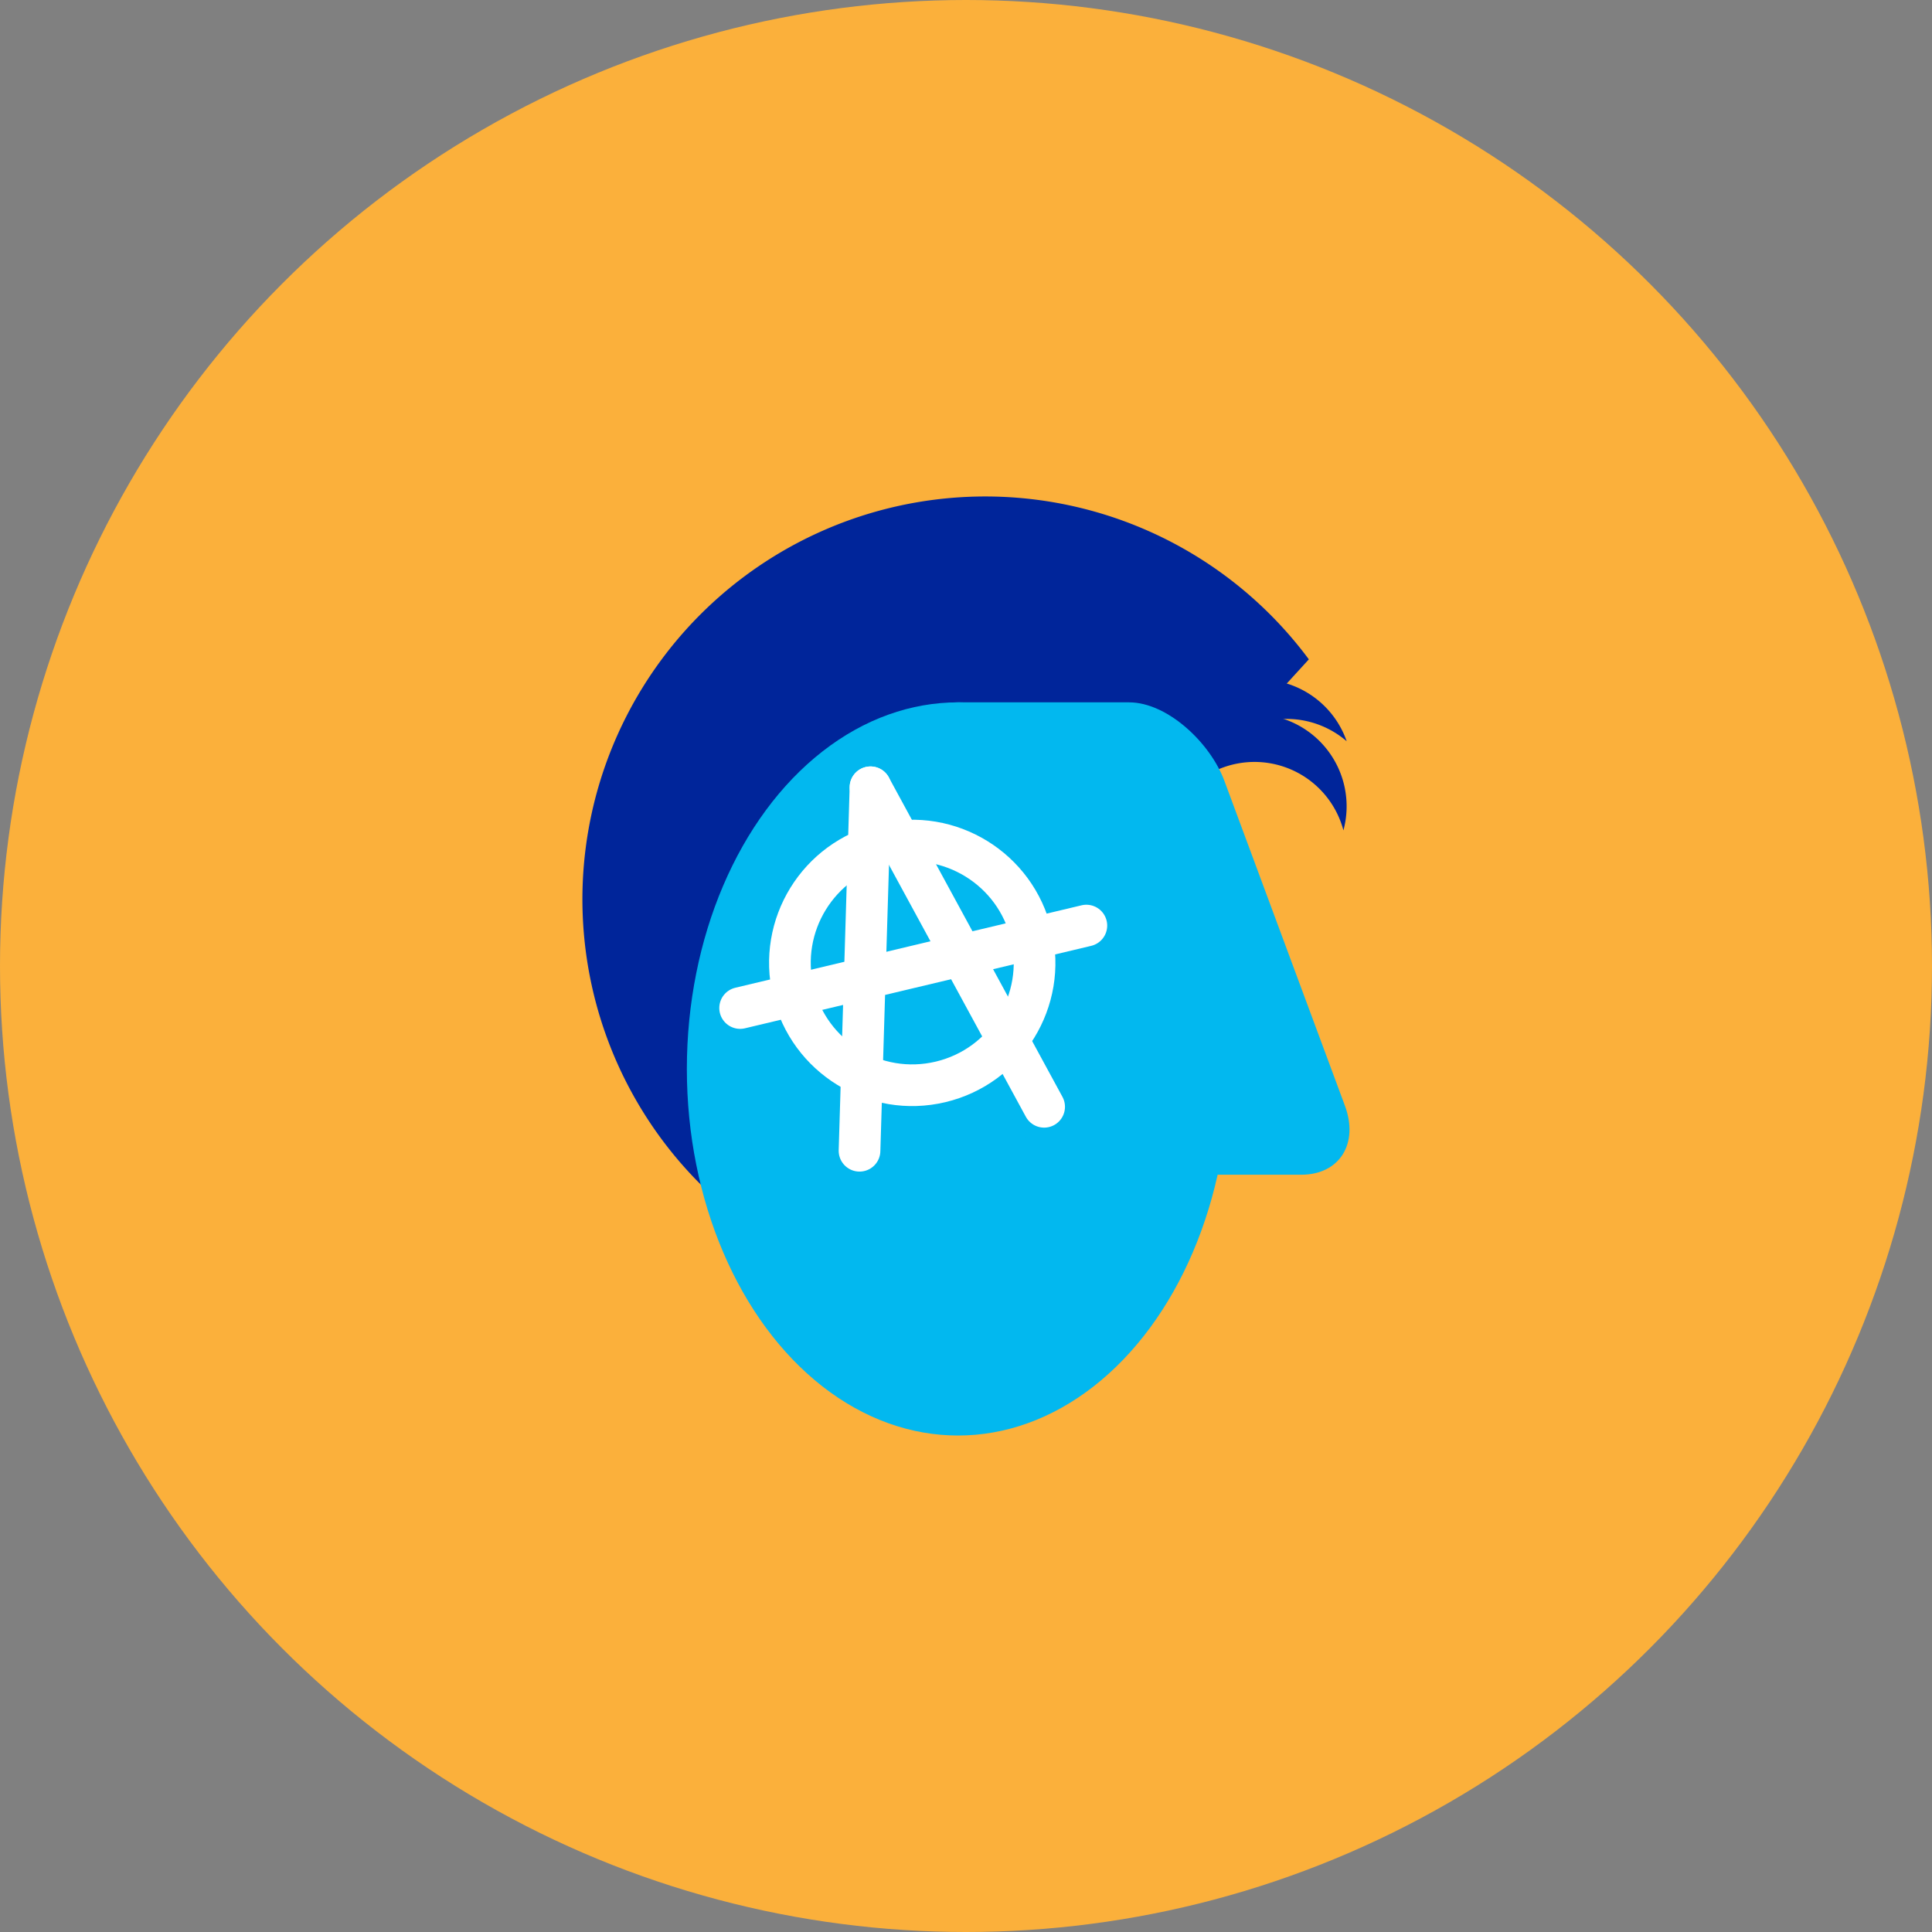 <svg xmlns="http://www.w3.org/2000/svg" viewBox="0 0 278.16 278.16"><rect x="0" y="0" width="278.16" height="278.16" fill="#808080" stroke="none"/><defs><style>.cls-1{fill:#fbb03b;}.cls-2{fill:#00259a;}.cls-3{fill:#02b8ef;}.cls-4,.cls-5{fill:none;stroke:#fff;stroke-miterlimit:10;stroke-width:6px;}.cls-5{stroke-linecap:round;}</style></defs><title>punk_avatar</title><g id="Layer_2" data-name="Layer 2"><g id="Layer_1-2" data-name="Layer 1"><circle class="cls-1" cx="139.08" cy="139.08" r="139.08"/><path class="cls-2" d="M180.62,109.7a13.25,13.25,0,0,1,12.8,9.85,13.26,13.26,0,1,0-25.6,0A13.25,13.25,0,0,1,180.62,109.7Z"/><path class="cls-2" d="M177.76,105.82a13.25,13.25,0,0,1,16.13.9,13.26,13.26,0,1,0-21.13,14.45A13.25,13.25,0,0,1,177.76,105.82Z"/><path class="cls-2" d="M157.85,128.44l30.59-33.51a58,58,0,1,0-46.59,92.55c1.09,0,2.16,0,3.23-.09l-3.23-36.27Z"/><ellipse class="cls-3" cx="137.93" cy="153.9" rx="39.04" ry="52.78"/><path class="cls-3" d="M187.36,169.13H154c-5.5,0-16.1-21.06-16.1-26.56l-11.53-30.15c0-5.5,6-11.3,11.53-11.3h24.66c5.5,0,11.68,5.8,13.72,11.3l17.33,46.71C195.69,164.63,192.86,169.13,187.36,169.13Z"/><circle class="cls-4" cx="131.35" cy="138.62" r="17.61" transform="translate(-28.54 34.2) rotate(-13.39)"/><line class="cls-5" x1="125.33" y1="113.35" x2="123.75" y2="165.68"/><line class="cls-5" x1="125.33" y1="113.35" x2="150.33" y2="159.35"/><line class="cls-5" x1="106.56" y1="145.13" x2="156.41" y2="133.26"/></g></g></svg>